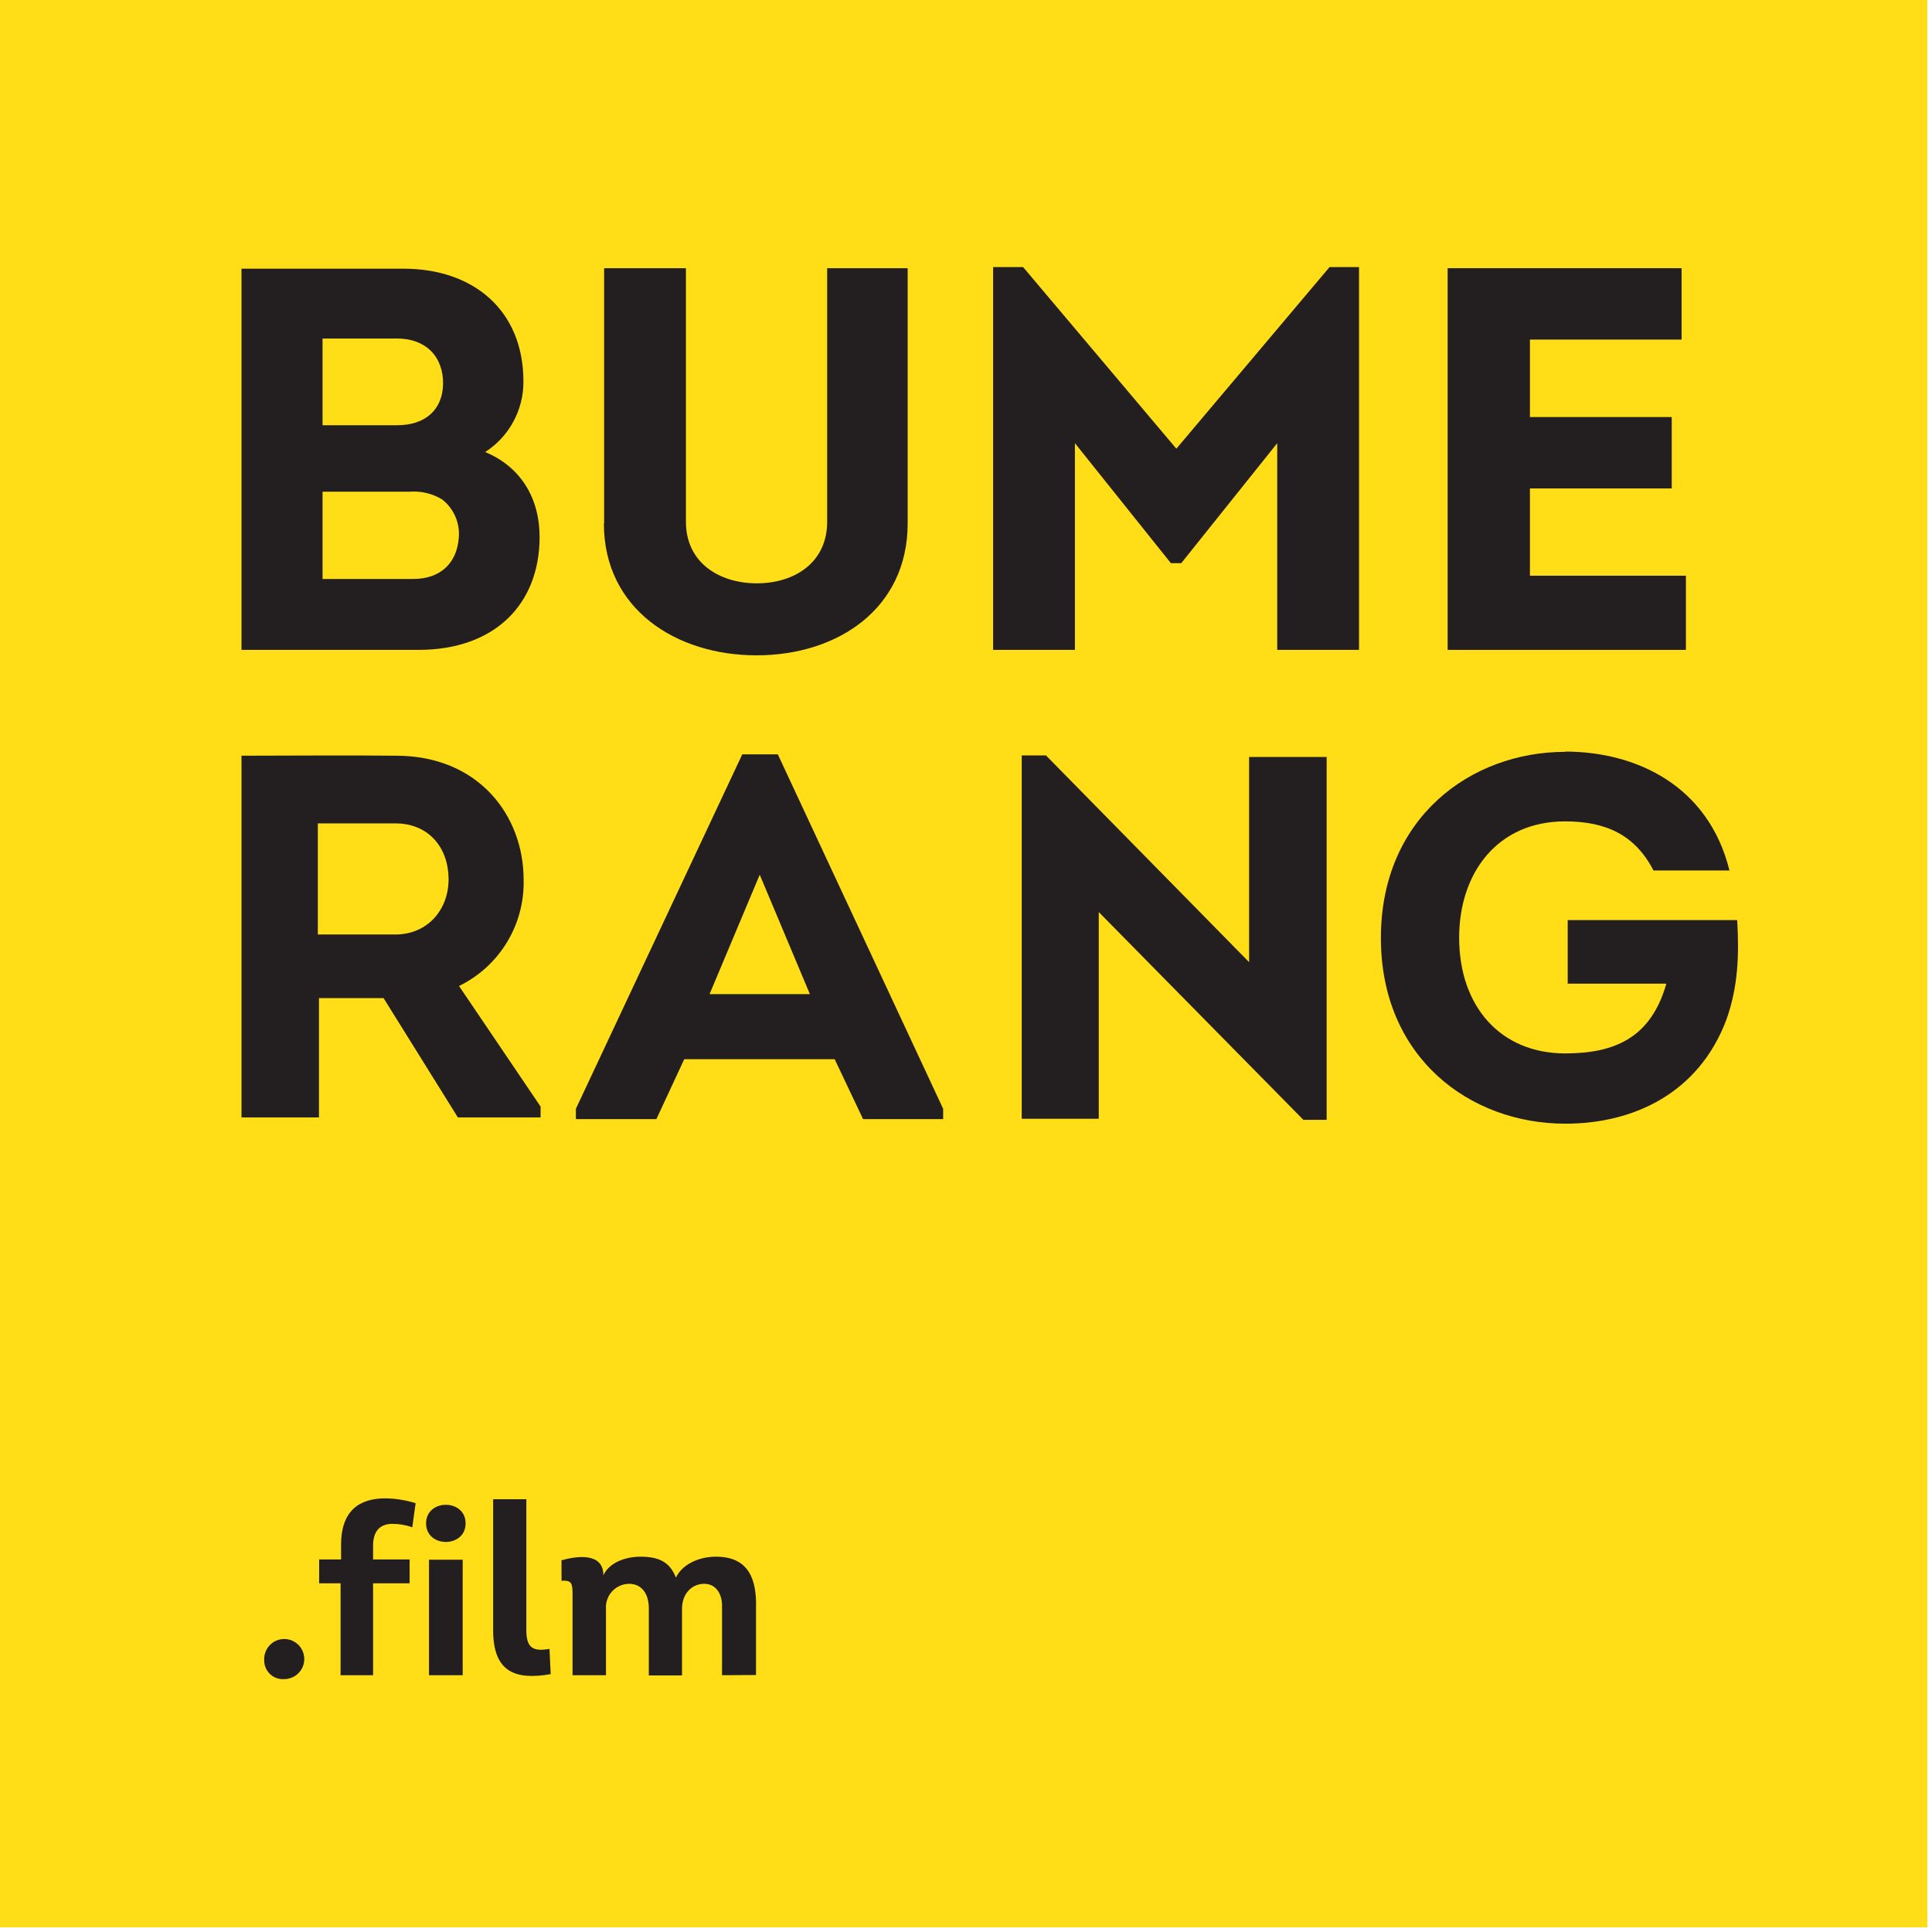 <svg width="312px" height="312px" viewBox="0 0 312 312" version="1.1" xmlns="http://www.w3.org/2000/svg" xmlns:xlink="http://www.w3.org/1999/xlink">
    <!-- Generator: Sketch 51.3 (57544) - http://www.bohemiancoding.com/sketch -->
    <desc>Created with Sketch.</desc>
    <defs>
	    <style id="style1">
		    .back{
			    fill: #231F20;
				opacity: 0;
		    }
            .back-first{
	            animation-delay: 2s;
	            -webkit-animation-name: back-first;
	                    animation-name: back-first;
				-webkit-animation-duration: 1s;
				        animation-duration: 1s;				
				-webkit-animation-iteration-count: 1;				
				        animation-iteration-count: 1;
				
				animation-fill-mode: forwards;
				-webkit-animation-fill-mode: forwards;					
            }
            
            .front-first{	            
	            animation-delay: 2s;
	            -webkit-animation-name: front-first;
	                    animation-name: front-first;
				-webkit-animation-duration: 1s;
				        animation-duration: 1s;				
				-webkit-animation-iteration-count: 1;				
				        animation-iteration-count: 1;
				animation-fill-mode: forwards;
				-webkit-animation-fill-mode: forwards;
            }
            
            .back-second{
	            animation-delay: 2.25s;
	            -webkit-animation-name: back-second;
	                    animation-name: back-second;
				-webkit-animation-duration: 1s;
				        animation-duration: 1s;				
				-webkit-animation-iteration-count: 1;				
				        animation-iteration-count: 1;
				
				animation-fill-mode: forwards;
				-webkit-animation-fill-mode: forwards;					
            }
            
            .front-second{	            
	            animation-delay: 2.25s;
	            -webkit-animation-name: front-second;
	                    animation-name: front-second;
				-webkit-animation-duration: 1s;
				        animation-duration: 1s;				
				-webkit-animation-iteration-count: 1;				
				        animation-iteration-count: 1;
				animation-fill-mode: forwards;
				-webkit-animation-fill-mode: forwards;
            }
            
            .back-third{
	            animation-delay: 2.5s;
	            -webkit-animation-name: back-third;
	                    animation-name: back-third;
				-webkit-animation-duration: 1s;
				        animation-duration: 1s;				
				-webkit-animation-iteration-count: 1;				
				        animation-iteration-count: 1;
				
				animation-fill-mode: forwards;
				-webkit-animation-fill-mode: forwards;					
            }
            
            .front-third{	            
	            animation-delay: 2.5s;
	            -webkit-animation-name: front-third;
	                    animation-name: front-third;
				-webkit-animation-duration: 1s;
				        animation-duration: 1s;				
				-webkit-animation-iteration-count: 1;				
				        animation-iteration-count: 1;
				animation-fill-mode: forwards;
				-webkit-animation-fill-mode: forwards;
            }
            
             .back-fourth{
	            animation-delay: 2.75s;
	            -webkit-animation-name: back-fourth;
	                    animation-name: back-fourth;
				-webkit-animation-duration: 1s;
				        animation-duration: 1s;				
				-webkit-animation-iteration-count: 1;				
				        animation-iteration-count: 1;
				
				animation-fill-mode: forwards;
				-webkit-animation-fill-mode: forwards;					
            }
            
            .front-fourth{	            
	            animation-delay: 2.75s;
	            -webkit-animation-name: front-fourth;
	                    animation-name: front-fourth;
				-webkit-animation-duration: 1s;
				        animation-duration: 1s;				
				-webkit-animation-iteration-count: 1;				
				        animation-iteration-count: 1;
				animation-fill-mode: forwards;
				-webkit-animation-fill-mode: forwards;
            }
                     
            
            @keyframes back-first {
			  0% { opacity: 0; transform:  translate(67.803px, 151.275px) scale(-1, 1) translate(-67.803px, -151.275px)}
			  30% {opacity: 0;}			  
			  31% {opacity: 1;}
			  100% { opacity: 1; transform: translate(67.803px, 151.275px) scale(1, 1) translate(-67.803px, -151.275px)}
			}
			
			
			
			@keyframes front-first {
			  0% { opacity: 1; transform: translate(63.15px, 151.225px) scale(-1, 1) translate(-63.15px, -151.225px)}
			  30% {opacity: 1;}			  
			  31% { opacity: 0;}
			  100% { opacity: 0; transform: translate(63.15px, 151.225px) scale(1, 1) translate(-63.15px, -151.225px)}
			}
			
			
			@keyframes back-second {
			  0% { opacity: 0; transform:  translate(131.6px, 151.24px) scale(-1, 1) translate(-131.6px, -151.24px)}
			  30% {opacity: 0;}			  
			  31% {opacity: 1;}
			  100% { opacity: 1; transform:  translate(131.6px, 151.24px) scale(1, 1) translate(-131.6px, -151.24px)}
			}
			
			
			
			@keyframes front-second {
			  0% { opacity: 1; transform: translate(122.655px, 151.275px) scale(-1, 1) translate(-122.655px, -151.275px)}
			  30% {opacity: 1;}			  
			  31% { opacity: 0;}
			  100% { opacity: 0; transform: translate(122.655px, 151.275px) scale(1, 1) translate(-122.655px, -151.275px)}
			}
			
			@keyframes back-third {
			  0% { opacity: 0; transform: translate(192.255px, 151.025px) scale(-1, 1) translate(-192.255px, -151.025px)}
			  30% {opacity: 0;}			  
			  31% {opacity: 1;}
			  100% { opacity: 1; transform: translate(192.255px, 151.025px) scale(1, 1) translate(-192.255px, -151.025px)}
			}
			
			@keyframes front-third {
			  0% { opacity: 1; transform: translate(189.62px, 151.42px) scale(-1, 1) translate(-189.62px, -151.42px)}
			  30% {opacity: 1;}			  
			  31% { opacity: 0;}
			  100% { opacity: 0; transform: translate(189.62px, 151.42px) scale(1, 1) translate(-189.62px, -151.42px)}
			}
			
			@keyframes back-fourth {
			  0% { opacity: 0; transform: translate(248.15px, 151.175px) scale(-1, 1) translate(-248.15px, -151.175px)}
			  30% {opacity: 0;}			  
			  31% {opacity: 1;}
			  100% { opacity: 1; transform: translate(248.15px, 151.175px) scale(1, 1) translate(-248.15px, -151.175px)}
			}
			
			@keyframes front-fourth {
			  0% { opacity: 1; transform: translate(251.837px, 151.42px) scale(-1, 1) translate(-251.837px, -151.42px)}
			  30% {opacity: 1;}			  
			  31% { opacity: 0;}
			  100% { opacity: 0; transform: translate(251.837px, 151.42px) scale(1, 1) translate(-251.837px, -151.42px)}
			}
        </style>
    </defs>
    <g id="Page-1" stroke="none" stroke-width="1" fill="none" fill-rule="evenodd">
        <g id="SVG-Layer" fill-rule="nonzero">
            <g id="logo-bumerang-zlute">
                <polygon id="Shape" fill="#FFDE17" points="311.25 311.25 0 311.25 0 0 311.25 0 311.25 311.25"></polygon>
                <path d="M42.67,268.16 C42.571,266.83 43.297,265.576 44.499,264.999 C45.701,264.422 47.134,264.641 48.11,265.549 C49.085,266.458 49.404,267.872 48.914,269.112 C48.423,270.352 47.223,271.165 45.89,271.16 C45.057,271.221 44.236,270.932 43.625,270.363 C43.014,269.794 42.668,268.995 42.67,268.16 Z" id="Shape" fill="#231F20"></path>
                <path d="M55,255.69 L51.54,255.69 L51.54,251.84 L55.08,251.84 L55.08,249.47 C55.08,243.91 58.08,241.97 62.23,241.97 C63.889,241.992 65.536,242.255 67.12,242.75 L66.58,246.64 C65.543,246.272 64.45,246.086 63.35,246.09 C61.53,246.09 60.25,247.09 60.25,249.59 L60.25,251.84 L66.15,251.84 L66.15,255.69 L60.25,255.69 L60.25,270.53 L55,270.53 L55,255.69 Z" id="Shape" fill="#231F20"></path>
                <path d="M75.19,246.01 C75.19,250.01 68.81,250.01 68.81,246.01 C68.81,242.01 75.19,242.01 75.19,246.01 Z M74.72,270.53 L69.28,270.53 L69.28,251.88 L74.72,251.88 L74.72,270.53 Z" id="Shape" fill="#231F20"></path>
                <path d="M85,242.11 L85,263.28 C85,266.16 86.13,266.74 88.74,266.28 L88.93,270.36 C83.14,271.36 79.64,269.98 79.64,263.25 L79.64,242.11 L85,242.11 Z" id="Shape" fill="#231F20"></path>
                <path d="M116.6,270.53 L116.6,259.69 C116.72,257.2 115.43,255.69 113.6,255.77 C111.77,255.85 110.18,257.24 110.14,259.77 L110.14,270.57 L104.78,270.57 L104.78,259.77 C104.78,257.24 103.54,255.77 101.56,255.77 C100.518,255.792 99.531,256.241 98.831,257.013 C98.131,257.785 97.78,258.811 97.86,259.85 L97.86,270.53 L92.46,270.53 L92.46,257.53 C92.46,255.71 92.35,255.16 90.68,255.28 L90.68,251.97 C93.12,251.28 97.44,250.66 97.44,254.39 C98.44,252.25 101.13,251.39 103.44,251.39 C106.7,251.39 108.26,252.47 109.15,254.77 C110.28,252.47 113.04,251.39 115.64,251.39 C120.96,251.39 122.21,255.11 122.09,259.66 L122.09,270.5 L116.6,270.53 Z" id="Shape" fill="#231F20"></path>
                <path d="M78.33,72.99 C84.05,75.36 87.14,80.38 87.14,86.72 C87.14,97.55 79.92,104.95 67.58,104.95 L39,104.95 L39,43.39 L65.16,43.39 C76.44,43.39 84.53,50.09 84.53,61.62 C84.551,66.213 82.229,70.499 78.37,72.99 L78.33,72.99 Z M52.09,54.67 L52.09,68.67 L64.16,68.67 C68.64,68.67 71.46,66.2 71.55,62.06 C71.63,57.57 68.73,54.67 64.16,54.67 L52.09,54.67 Z M52.09,79.41 L52.09,93.5 L66.71,93.5 C71.2,93.5 73.84,90.86 74.1,86.72 C74.268,84.366 73.247,82.084 71.38,80.64 C69.79,79.684 67.939,79.253 66.09,79.41 L52.09,79.41 Z" id="Shape" fill="#231F20"></path>
                <path d="M97.56,84.52 L97.56,43.31 L110.77,43.31 L110.77,84.26 C110.77,90.86 116.14,94.2 122.22,94.2 C128.3,94.2 133.58,90.86 133.58,84.26 L133.58,43.31 L146.58,43.31 L146.58,84.52 C146.58,98.35 135.21,105.83 122.18,105.83 C109.15,105.83 97.52,98.35 97.52,84.52 L97.56,84.52 Z" id="Shape" fill="#231F20"></path>
                <polygon id="Shape" fill="#231F20" points="214.71 43.13 219.47 43.13 219.47 104.95 206.26 104.95 206.26 71.57 190.76 90.95 189.09 90.95 173.59 71.57 173.59 104.95 160.38 104.95 160.38 43.13 165.22 43.13 189.97 72.46 214.71 43.13"></polygon>
                <polygon id="Shape" fill="#231F20" points="271.56 54.84 247.07 54.84 247.07 67.35 269.97 67.35 269.97 78.88 247.07 78.88 247.07 92.97 272.26 92.97 272.26 104.95 233.78 104.95 233.78 43.31 271.56 43.31 271.56 54.84"></polygon>

                <path class="back back-first" d="M66.89,121.23 C55.29,121.23 43.7,126.82 40.35,140.43 L52.62,140.43 C55.54,134.75 60.21,132.5 66.89,132.5 C77.83,132.5 84,140.84 84,151.28 C84,162.38 77.32,169.97 66.89,169.97 C58.89,169.97 53.04,167.47 50.54,158.71 L66.47,158.71 L66.47,148.44 L39.1,148.44 C38.77,154.03 38.94,159.2 40.85,164.54 C45.28,176.31 55.71,181.32 66.85,181.32 C82.29,181.32 96.64,170.64 96.64,151.32 C96.64,132 82.21,121.27 66.85,121.27 L66.89,121.23 Z" id="Shape" transform="translate(67.803, 151.275) scale(-1, 1) translate(-67.803, -151.275) "></path>
                <path class="back back-third" d="M204.41,170.8 L208.91,180.48 L221.91,180.48 L221.91,178.81 L195.04,121.57 L189.3,121.57 L162.6,178.81 L162.6,180.48 L175.53,180.48 L180.12,170.8 L204.41,170.8 Z M200.32,160.29 L184.12,160.29 L192.22,141.01 L200.32,160.29 Z" id="Shape" transform="translate(192.255, 151.025) scale(-1, 1) translate(-192.255, -151.025) "></path>                
                <polygon class="back back-second" id="Shape" transform="translate(131.6, 151.24) scale(-1, 1) translate(-131.6, -151.24) " points="143.78 147.11 143.78 180.49 156.22 180.49 156.22 121.82 152.3 121.82 119.5 155.2 119.5 122.07 106.98 122.07 106.98 180.66 110.74 180.66 143.78 147.11"></polygon>
                <path class="back back-fourth" d="M224,178.65 L224,180.4 L237.36,180.4 L249.36,161.13 L259.79,161.13 L259.79,180.4 L272.3,180.4 L272.3,121.99 C263.96,121.99 255.7,121.9 247.35,121.99 C234,121.99 226.74,131.66 226.74,141.99 C226.548,149.269 230.625,155.989 237.17,159.18 L224,178.65 Z M247.45,150.86 C242.19,150.86 238.78,146.77 238.86,141.77 C238.94,136.77 242.11,132.92 247.45,132.92 L259.97,132.92 L259.97,150.86 L247.45,150.86 Z" id="Shape" transform="translate(248.15, 151.175) scale(-1, 1) translate(-248.15, -151.175) "></path>
                                
                <path class="front front-first" d="M39,178.7 L39,180.45 L52.36,180.45 L64.36,161.18 L74.79,161.18 L74.79,180.45 L87.3,180.45 L87.3,122.04 C78.96,122.04 70.7,121.95 62.35,122.04 C49,122.04 41.74,131.71 41.74,142.04 C41.548,149.319 45.625,156.039 52.17,159.23 L39,178.7 Z M62.45,150.91 C57.19,150.91 53.78,146.82 53.86,141.82 C53.94,136.82 57.11,132.97 62.45,132.97 L74.97,132.97 L74.97,150.91 L62.45,150.91 Z" id="Shape" fill="#231F20" transform="translate(63.15, 151.225) scale(-1, 1) translate(-63.15, -151.225) "></path>
                <path class="front front-second" fill="#231F20" d="M134.81,171.05 L139.31,180.73 L152.31,180.73 L152.31,179.06 L125.44,121.82 L119.7,121.82 L93,179.06 L93,180.73 L105.93,180.73 L110.52,171.05 L134.81,171.05 Z M130.72,160.54 L114.52,160.54 L122.62,141.26 L130.72,160.54 Z" id="Shape" transform="translate(122.655, 151.275) scale(-1, 1) translate(-122.655, -151.275) "></path>                
                <polygon class="front front-third" id="Shape" fill="#231F20" transform="translate(189.62, 151.42) scale(-1, 1) translate(-189.62, -151.42) " points="201.8 147.29 201.8 180.67 214.24 180.67 214.24 122 210.32 122 177.52 155.38 177.52 122.25 165 122.25 165 180.84 168.76 180.84 201.8 147.29"></polygon>
                <path class="front front-fourth" d="M250.924,121.375 C239.324,121.375 227.734,126.965 224.384,140.575 L236.654,140.575 C239.574,134.895 244.244,132.645 250.924,132.645 C261.864,132.645 268.034,140.985 268.034,151.425 C268.034,162.525 261.354,170.115 250.924,170.115 C242.924,170.115 237.074,167.615 234.574,158.855 L250.504,158.855 L250.504,148.585 L223.134,148.585 C222.804,154.175 222.974,159.345 224.884,164.685 C229.314,176.455 239.744,181.465 250.884,181.465 C266.324,181.465 280.674,170.785 280.674,151.465 C280.674,132.145 266.244,121.415 250.884,121.415 L250.924,121.375 Z" id="Shape" fill="#231F20" transform="translate(251.837, 151.42) scale(-1, 1) translate(-251.837, -151.42) "></path>
            </g>
        </g>
    </g>
</svg>